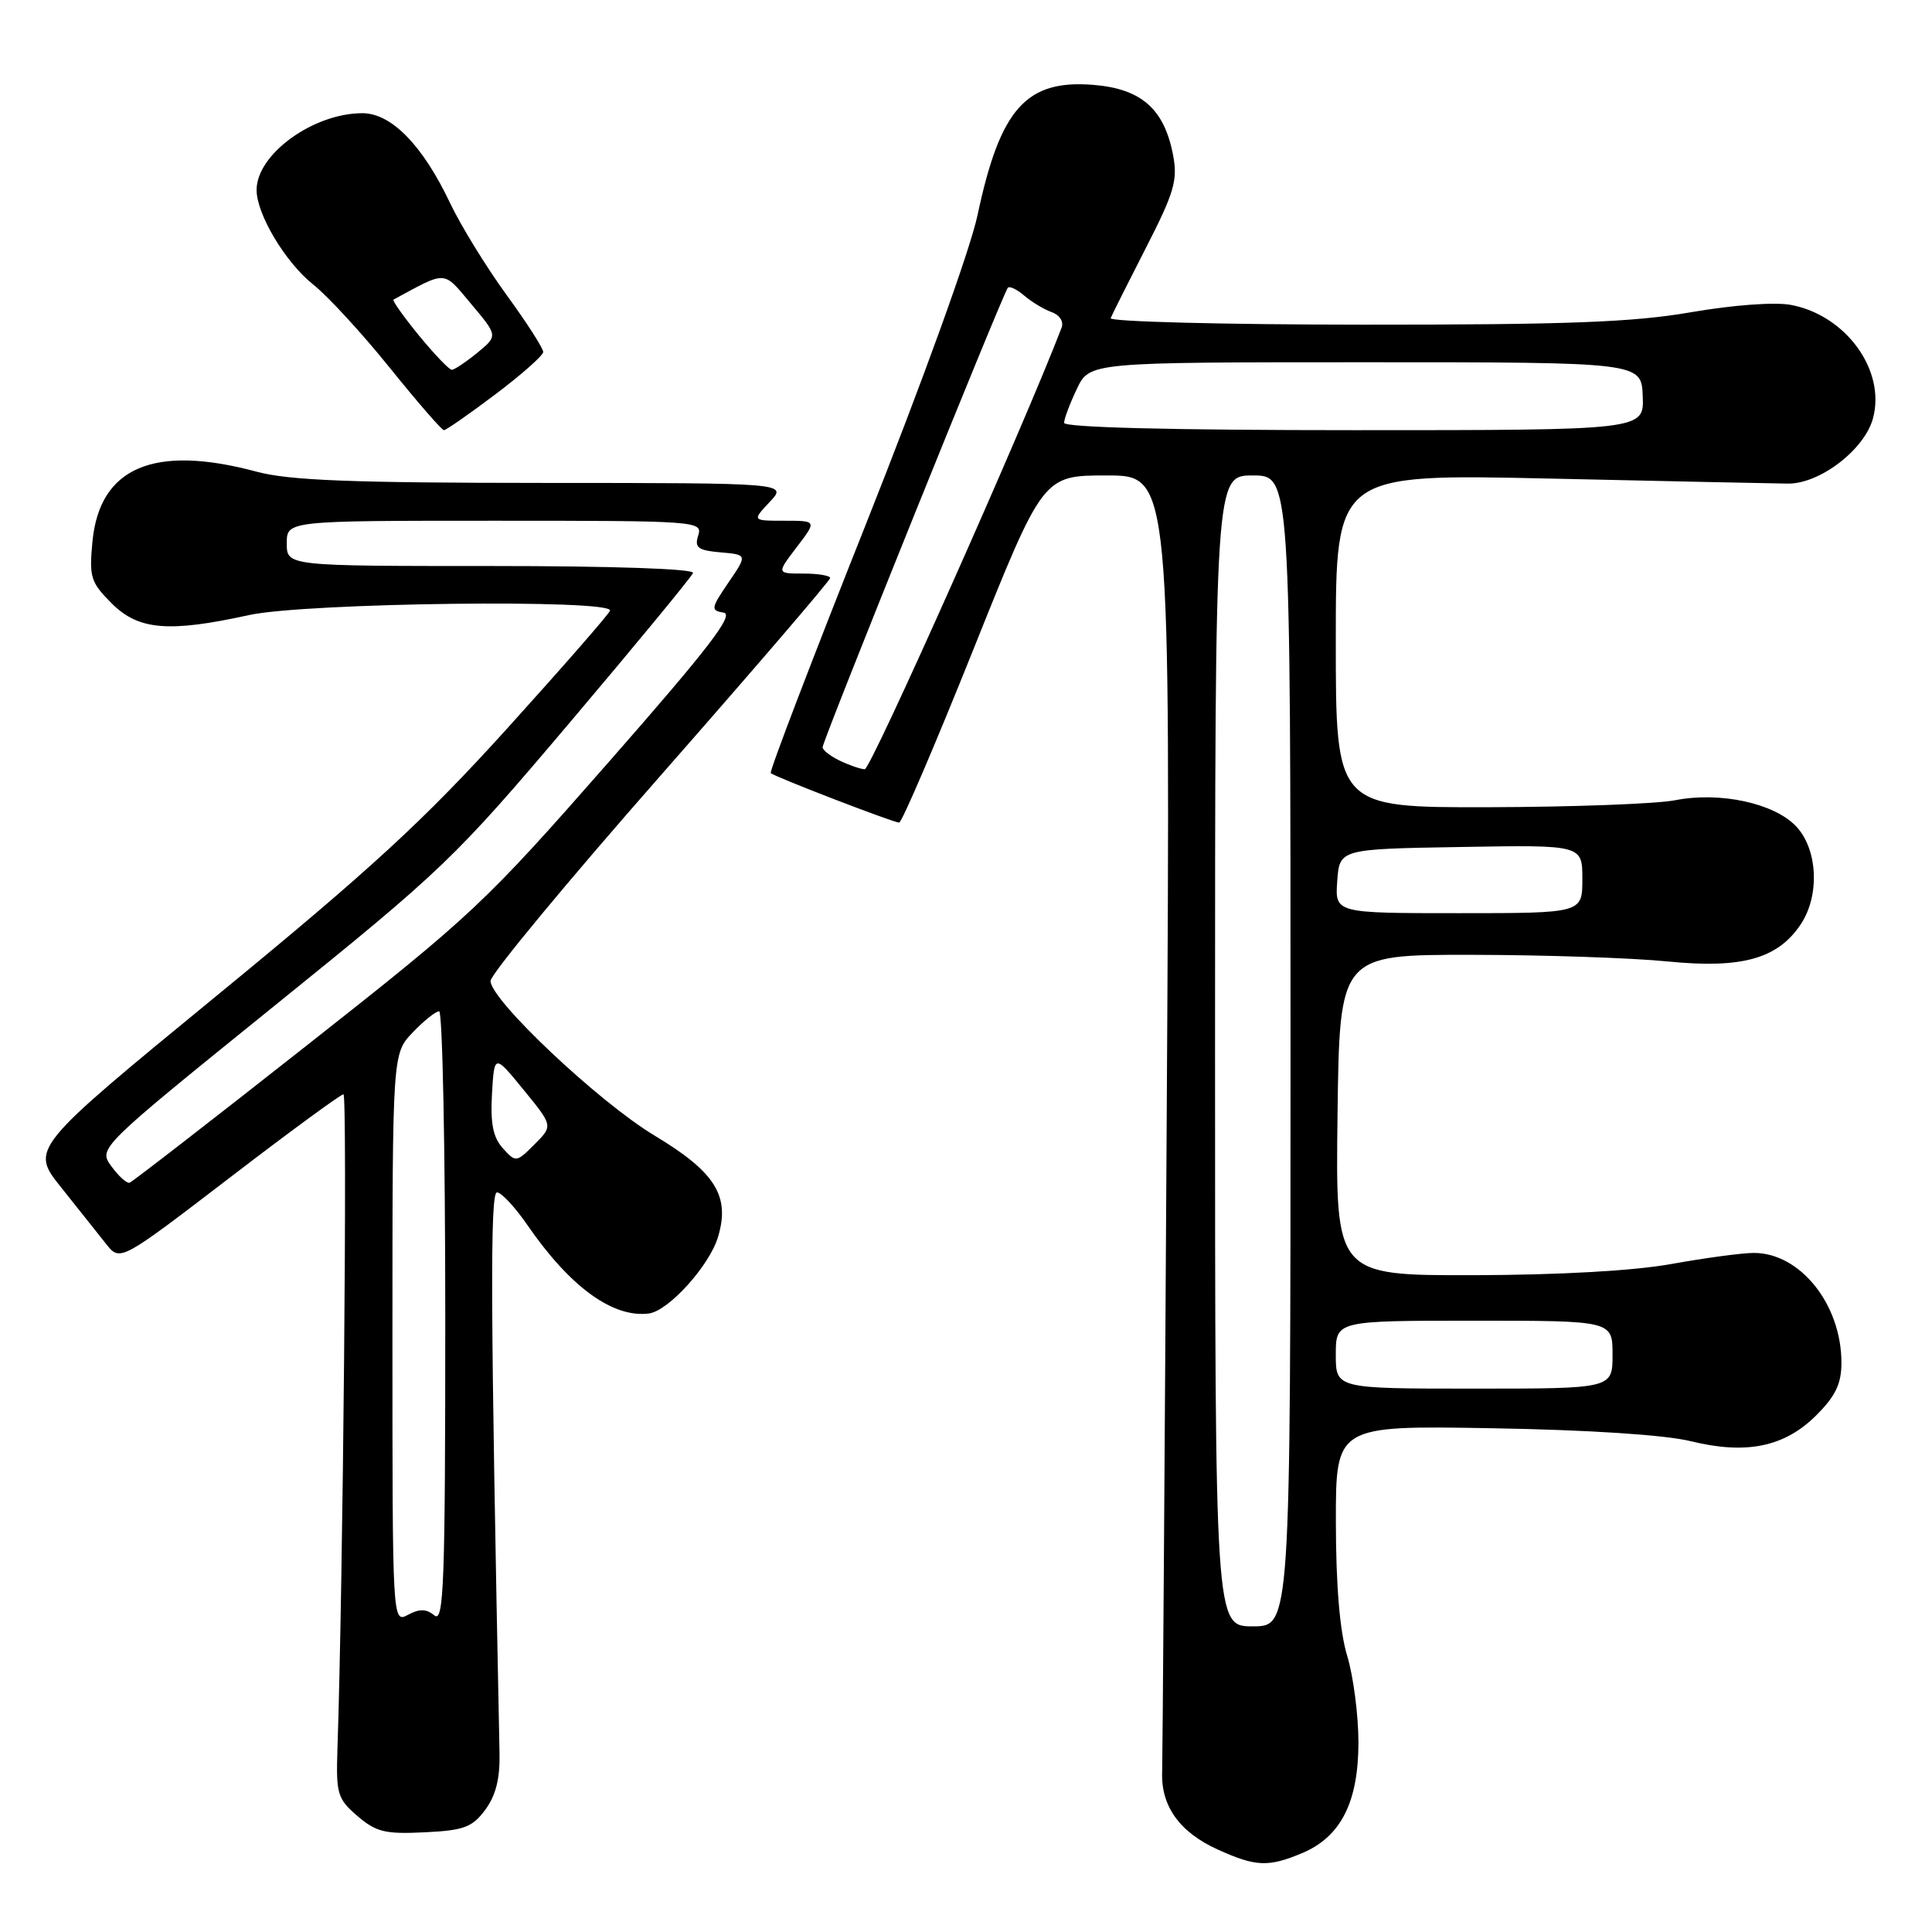<?xml version="1.0" encoding="UTF-8" standalone="no"?>
<!DOCTYPE svg PUBLIC "-//W3C//DTD SVG 1.1//EN" "http://www.w3.org/Graphics/SVG/1.1/DTD/svg11.dtd" >
<svg xmlns="http://www.w3.org/2000/svg" xmlns:xlink="http://www.w3.org/1999/xlink" version="1.1" viewBox="0 0 256 256">
 <g >
 <path fill="currentColor"
d=" M 172.51 245.56 C 177.65 243.41 179.99 238.84 180.00 230.91 C 180.00 227.28 179.33 222.11 178.51 219.41 C 177.53 216.17 177.02 210.14 177.01 201.69 C 177.00 188.89 177.00 188.89 197.75 189.25 C 210.56 189.47 220.61 190.13 224.01 190.96 C 231.41 192.78 236.47 191.73 240.68 187.52 C 243.22 184.98 244.00 183.35 244.00 180.57 C 244.00 172.83 238.51 165.98 232.35 166.02 C 230.78 166.03 225.90 166.69 221.50 167.48 C 216.50 168.39 206.65 168.94 195.23 168.97 C 176.96 169.00 176.96 169.00 177.23 147.75 C 177.50 126.50 177.50 126.50 195.00 126.52 C 204.62 126.53 216.32 126.93 221.00 127.40 C 230.84 128.38 235.62 127.03 238.65 122.41 C 241.15 118.60 240.85 112.53 238.01 109.51 C 235.12 106.43 227.93 104.87 222.00 106.03 C 219.53 106.52 208.39 106.93 197.25 106.96 C 177.00 107.00 177.00 107.00 177.00 84.90 C 177.00 62.79 177.00 62.79 205.25 63.41 C 220.79 63.76 235.03 64.06 236.89 64.08 C 241.12 64.13 247.06 59.59 248.18 55.43 C 249.90 49.08 244.60 41.77 237.30 40.40 C 235.18 40.00 229.65 40.41 224.08 41.37 C 216.42 42.70 207.73 43.03 180.67 43.02 C 162.06 43.01 146.98 42.62 147.17 42.16 C 147.35 41.70 149.45 37.52 151.83 32.86 C 155.57 25.57 156.07 23.88 155.45 20.61 C 154.30 14.47 151.26 11.77 144.92 11.25 C 135.97 10.51 132.53 14.38 129.53 28.50 C 128.56 33.09 122.28 50.47 114.80 69.30 C 107.63 87.33 101.92 102.25 102.13 102.44 C 102.66 102.94 118.37 108.99 119.14 109.00 C 119.50 109.00 123.93 98.65 129.00 86.00 C 138.21 63.00 138.21 63.00 146.65 63.00 C 155.10 63.00 155.10 63.00 154.60 147.25 C 154.33 193.59 154.05 233.00 153.99 234.83 C 153.83 239.32 156.31 242.78 161.33 245.06 C 166.38 247.35 168.04 247.43 172.51 245.56 Z  M 64.29 239.82 C 65.69 237.94 66.26 235.69 66.19 232.32 C 64.99 173.48 64.92 158.00 65.85 158.00 C 66.43 158.00 68.24 159.94 69.87 162.31 C 75.53 170.53 81.22 174.67 86.00 174.04 C 88.60 173.69 94.01 167.70 95.14 163.91 C 96.77 158.47 94.80 155.31 86.70 150.45 C 79.31 146.00 65.00 132.50 65.00 129.98 C 65.00 129.11 75.12 116.88 87.50 102.80 C 99.88 88.71 110.00 76.92 110.00 76.59 C 110.00 76.27 108.40 76.00 106.45 76.00 C 102.90 76.00 102.90 76.00 105.57 72.50 C 108.24 69.00 108.24 69.00 103.94 69.00 C 99.65 69.00 99.65 69.00 102.00 66.50 C 104.35 64.00 104.35 64.00 71.92 63.99 C 46.51 63.98 38.31 63.66 34.00 62.50 C 20.40 58.85 13.20 61.91 12.25 71.76 C 11.80 76.48 12.01 77.16 14.80 79.95 C 18.35 83.50 22.34 83.84 33.00 81.50 C 40.45 79.86 81.40 79.36 80.83 80.92 C 80.65 81.42 74.47 88.49 67.10 96.64 C 56.15 108.73 49.14 115.18 28.84 131.83 C 4.00 152.21 4.00 152.21 8.11 157.35 C 10.37 160.18 13.05 163.55 14.07 164.84 C 15.92 167.17 15.92 167.17 30.39 156.09 C 38.34 149.99 45.15 145.00 45.51 145.00 C 46.05 145.00 45.46 209.88 44.71 231.84 C 44.52 237.69 44.72 238.36 47.36 240.63 C 49.83 242.75 51.04 243.05 56.26 242.79 C 61.47 242.54 62.57 242.13 64.29 239.82 Z  M 65.64 52.25 C 69.11 49.64 71.96 47.11 71.98 46.64 C 71.99 46.17 69.80 42.75 67.10 39.05 C 64.41 35.35 61.05 29.88 59.64 26.91 C 56.01 19.25 51.86 15.00 48.02 15.00 C 41.50 15.00 34.00 20.44 34.00 25.17 C 34.00 28.40 37.82 34.77 41.51 37.71 C 43.44 39.24 48.01 44.21 51.66 48.75 C 55.32 53.29 58.54 57.00 58.82 57.00 C 59.11 57.00 62.18 54.86 65.64 52.25 Z  M 161.00 139.25 C 161.00 63.00 161.00 63.00 166.00 63.00 C 171.00 63.00 171.00 63.00 171.00 139.25 C 171.00 215.50 171.00 215.50 166.00 215.50 C 161.00 215.50 161.00 215.50 161.00 139.25 Z  M 177.00 179.50 C 177.00 175.00 177.00 175.00 195.33 175.00 C 213.67 175.00 213.67 175.00 213.67 179.50 C 213.67 184.00 213.67 184.00 195.33 184.00 C 177.00 184.00 177.00 184.00 177.00 179.50 Z  M 177.19 116.75 C 177.50 112.50 177.50 112.50 193.58 112.23 C 209.67 111.95 209.67 111.95 209.67 116.48 C 209.67 121.00 209.67 121.00 193.28 121.00 C 176.89 121.00 176.89 121.00 177.19 116.75 Z  M 111.25 100.78 C 110.01 100.18 109.00 99.39 109.00 99.01 C 109.00 98.14 132.96 38.70 133.55 38.12 C 133.79 37.88 134.78 38.36 135.74 39.19 C 136.71 40.02 138.33 40.99 139.35 41.36 C 140.42 41.74 140.98 42.62 140.66 43.44 C 135.61 56.61 115.38 101.98 114.58 101.93 C 113.99 101.90 112.49 101.38 111.25 100.78 Z  M 141.00 56.03 C 141.00 55.50 141.76 53.48 142.69 51.53 C 144.37 48.00 144.37 48.00 180.94 48.00 C 217.50 48.00 217.50 48.00 217.67 52.50 C 217.85 57.00 217.85 57.00 179.42 57.00 C 155.37 57.00 141.00 56.64 141.00 56.03 Z  M 52.00 177.34 C 52.00 139.61 52.00 139.61 54.69 136.80 C 56.16 135.26 57.74 134.00 58.19 134.00 C 58.63 134.00 59.00 152.28 59.00 174.62 C 59.00 209.81 58.81 215.09 57.56 214.05 C 56.50 213.17 55.60 213.15 54.06 213.97 C 52.00 215.07 52.00 215.07 52.00 177.34 Z  M 14.76 154.54 C 13.02 152.15 13.02 152.15 36.31 133.32 C 58.76 115.19 60.20 113.81 75.56 95.67 C 84.33 85.31 91.65 76.42 91.83 75.92 C 92.03 75.37 81.13 75.00 65.08 75.00 C 38.00 75.00 38.00 75.00 38.00 72.00 C 38.00 69.00 38.00 69.00 65.57 69.00 C 92.38 69.00 93.12 69.05 92.52 70.94 C 92.00 72.57 92.46 72.92 95.47 73.19 C 99.04 73.50 99.04 73.50 96.53 77.18 C 94.20 80.60 94.15 80.89 95.89 81.18 C 97.33 81.43 93.88 85.91 80.63 101.01 C 64.22 119.72 62.57 121.27 40.67 138.51 C 28.11 148.41 17.53 156.60 17.17 156.72 C 16.80 156.83 15.72 155.86 14.76 154.54 Z  M 66.63 152.15 C 65.33 150.71 64.97 148.87 65.19 144.94 C 65.50 139.66 65.50 139.66 69.39 144.42 C 73.28 149.18 73.28 149.18 70.83 151.63 C 68.42 154.04 68.35 154.05 66.63 152.15 Z  M 55.51 44.45 C 53.46 41.94 51.94 39.80 52.14 39.70 C 59.32 35.82 58.65 35.78 62.46 40.31 C 65.98 44.50 65.98 44.50 63.24 46.75 C 61.73 47.98 60.22 48.99 59.87 49.00 C 59.52 49.00 57.56 46.95 55.51 44.45 Z "/>
</g>
</svg>
